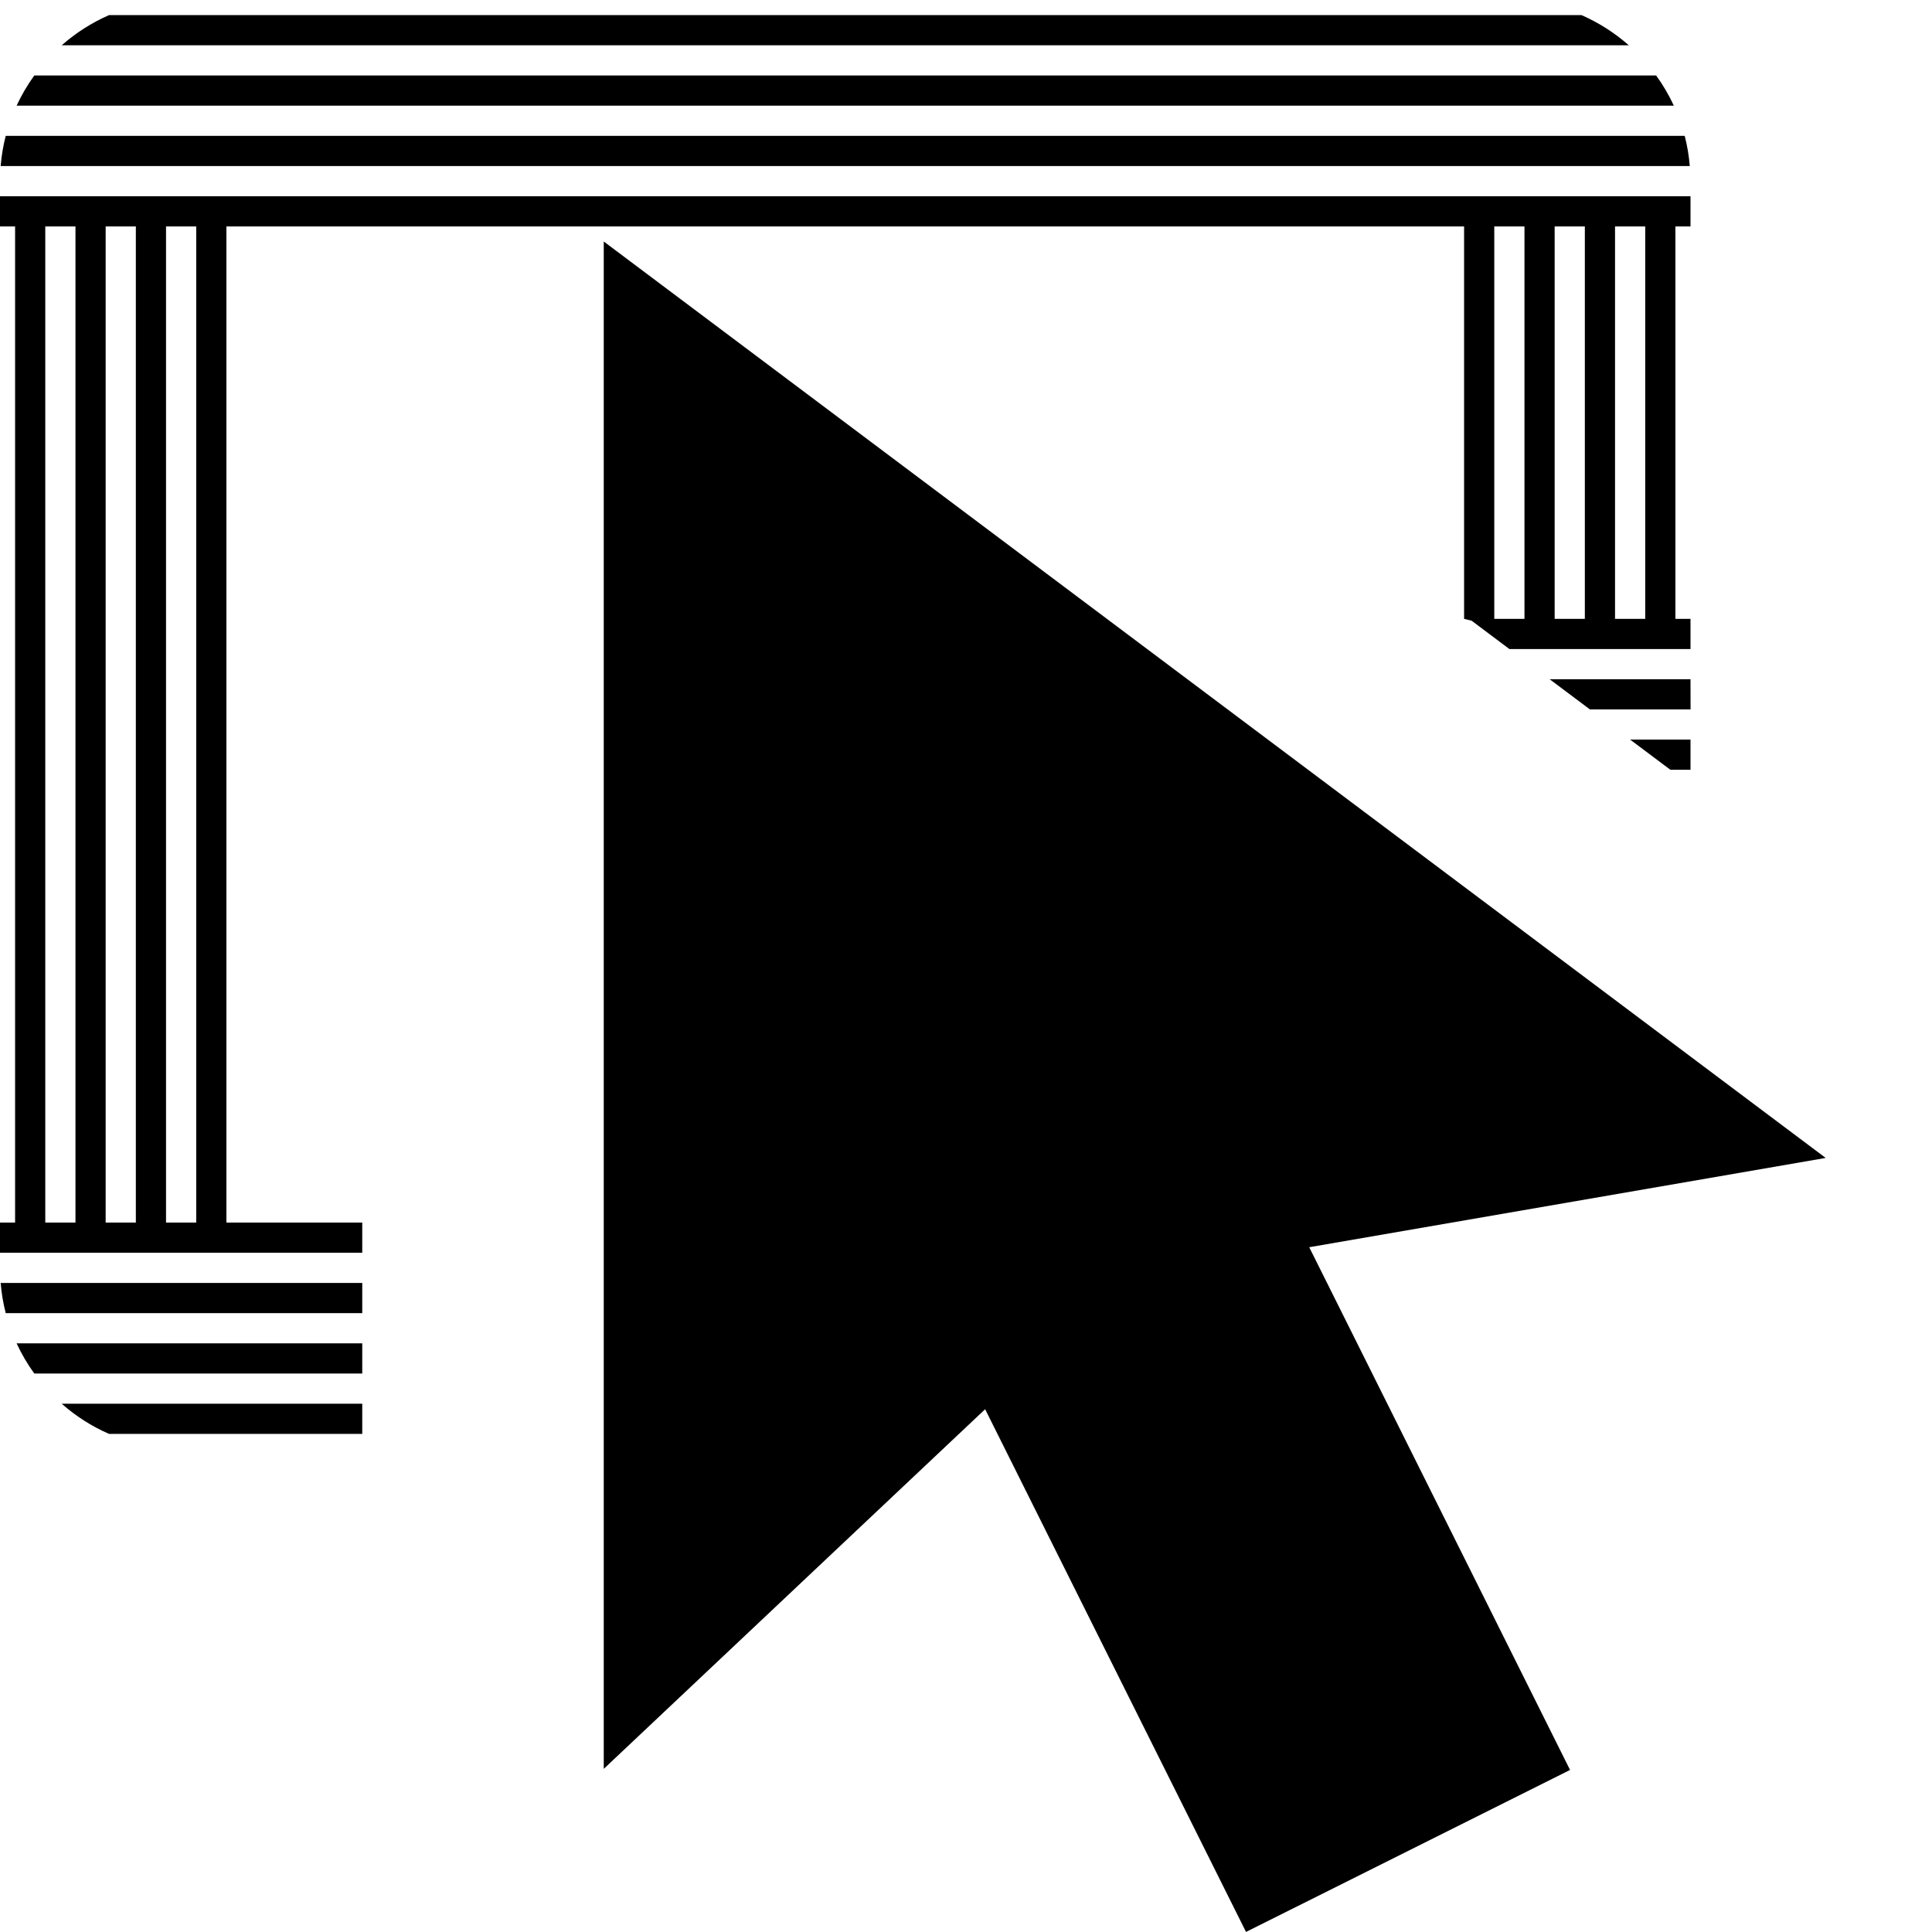 <!-- Generated by IcoMoon.io -->
<svg version="1.1" xmlns="http://www.w3.org/2000/svg" width="32" height="32" viewBox="0 0 32 32">
<title>selection</title>
<path d="M0.096 21.75h5.904v-0.5h-5.989c0.014 0.171 0.042 0.338 0.084 0.5z"></path>
<path d="M0.568 22.75h5.432v-0.5h-5.725c0.082 0.177 0.18 0.344 0.293 0.5z"></path>
<path d="M1.806 23.75h4.194v-0.5h-4.978c0.232 0.205 0.496 0.374 0.784 0.5z"></path>
<path d="M26.194 0.25h-24.388c-0.287 0.126-0.551 0.295-0.784 0.5h25.956c-0.233-0.205-0.496-0.374-0.784-0.5z"></path>
<path d="M27.432 1.25h-26.864c-0.113 0.156-0.211 0.324-0.293 0.5h27.449c-0.082-0.176-0.18-0.344-0.293-0.5z"></path>
<path d="M27.904 2.25h-27.809c-0.042 0.162-0.070 0.329-0.084 0.5h27.977c-0.014-0.171-0.042-0.338-0.084-0.5z"></path>
<path d="M28 12.75v-0.5h-1l0.667 0.5z"></path>
<path d="M28 11.25h-2.333l0.667 0.5h1.667z"></path>
<path d="M30.239 19.179l-20.239-15.179v25.298l6.317-5.957 4.321 8.658 5.367-2.683-4.32-8.658z"></path>
<path d="M3.75 3.75h20.5v6.5l0.125 0.031 0.625 0.469h3v-0.5h-0.25v-6.5h0.25v-0.5h-28v0.5h0.25v16.5h-0.25v0.5h6v-0.5h-2.25v-16.5zM3.25 20.25h-0.5v-16.5h0.5v16.5zM2.25 20.25h-0.5v-16.5h0.5v16.5zM24.75 10.25v-6.5h0.5v6.5h-0.5zM25.75 3.75h0.5v6.5h-0.5v-6.5zM27.25 10.25h-0.5v-6.5h0.5v6.5zM0.75 3.75h0.5v16.5h-0.5v-16.5z"></path>
</svg>
